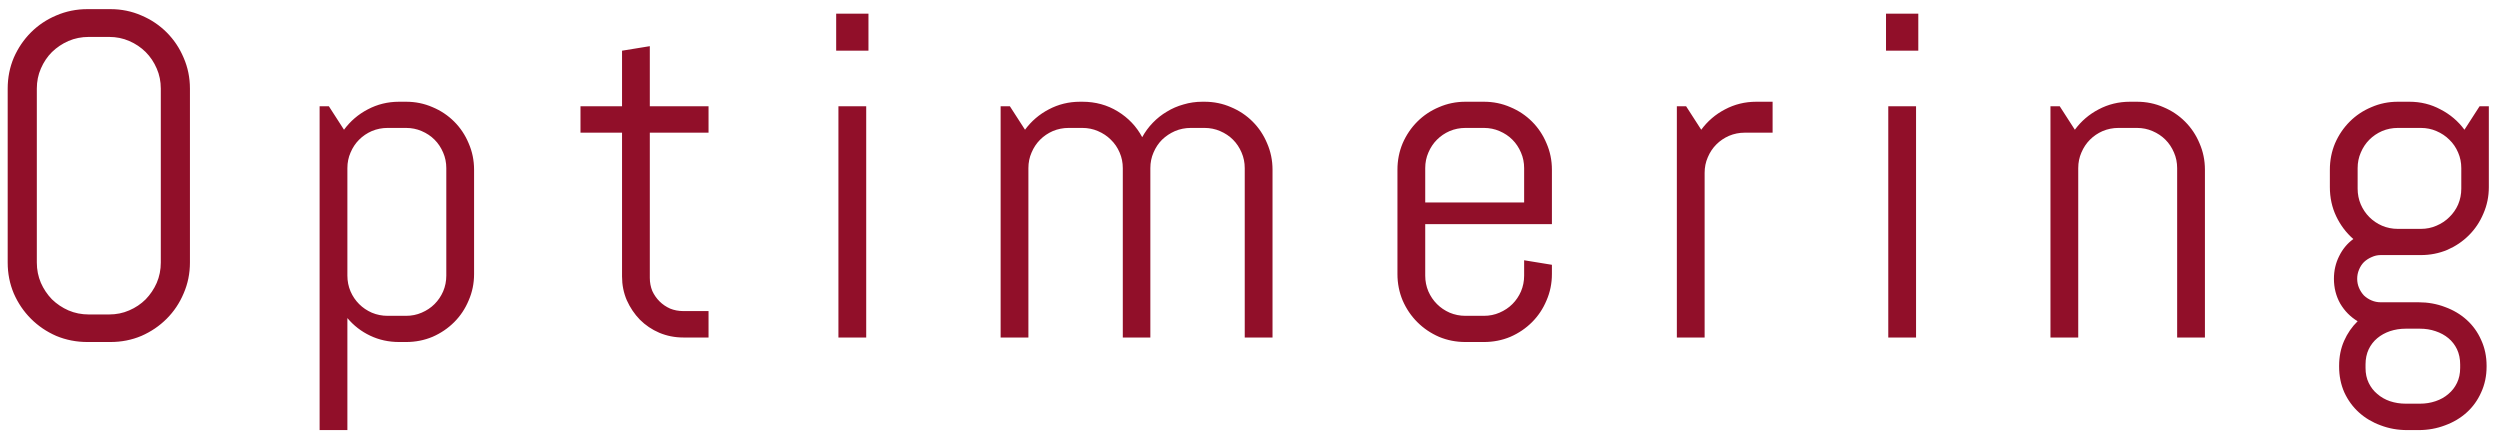 <svg width="200" height="35" viewBox="0 0 200 35" fill="none" xmlns="http://www.w3.org/2000/svg">
<path d="M15.195 21.002C15.195 21.881 15.026 22.706 14.689 23.477C14.364 24.248 13.912 24.922 13.334 25.5C12.756 26.079 12.082 26.536 11.311 26.873C10.54 27.199 9.715 27.361 8.836 27.361H6.993C6.114 27.361 5.282 27.199 4.5 26.873C3.729 26.536 3.054 26.079 2.476 25.5C1.898 24.922 1.44 24.248 1.103 23.477C0.778 22.706 0.615 21.881 0.615 21.002V7.091C0.615 6.212 0.778 5.387 1.103 4.616C1.44 3.845 1.898 3.17 2.476 2.592C3.054 2.014 3.729 1.562 4.5 1.237C5.282 0.9 6.114 0.731 6.993 0.731H8.836C9.715 0.731 10.54 0.9 11.311 1.237C12.082 1.562 12.756 2.014 13.334 2.592C13.912 3.17 14.364 3.845 14.689 4.616C15.026 5.387 15.195 6.212 15.195 7.091V21.002ZM12.864 7.091C12.864 6.513 12.756 5.977 12.539 5.483C12.322 4.977 12.027 4.537 11.654 4.164C11.28 3.791 10.841 3.496 10.335 3.279C9.841 3.062 9.305 2.954 8.727 2.954H7.101C6.523 2.954 5.981 3.062 5.475 3.279C4.981 3.496 4.542 3.791 4.156 4.164C3.783 4.537 3.488 4.977 3.271 5.483C3.054 5.977 2.946 6.513 2.946 7.091V21.002C2.946 21.58 3.054 22.122 3.271 22.628C3.488 23.122 3.783 23.561 4.156 23.947C4.542 24.32 4.981 24.615 5.475 24.832C5.981 25.049 6.523 25.157 7.101 25.157H8.727C9.305 25.157 9.841 25.049 10.335 24.832C10.841 24.615 11.28 24.32 11.654 23.947C12.027 23.561 12.322 23.122 12.539 22.628C12.756 22.122 12.864 21.58 12.864 21.002V7.091ZM37.926 21.923C37.926 22.67 37.782 23.375 37.492 24.037C37.215 24.7 36.83 25.278 36.336 25.771C35.842 26.265 35.264 26.657 34.602 26.946C33.939 27.223 33.235 27.361 32.488 27.361H31.928C31.097 27.361 30.326 27.193 29.616 26.855C28.905 26.518 28.297 26.049 27.791 25.446V34.407H25.569V8.5H26.309L27.52 10.379C28.026 9.692 28.658 9.15 29.417 8.753C30.188 8.343 31.025 8.139 31.928 8.139H32.488C33.235 8.139 33.939 8.283 34.602 8.572C35.264 8.849 35.842 9.235 36.336 9.729C36.83 10.222 37.215 10.8 37.492 11.463C37.782 12.125 37.926 12.83 37.926 13.577V21.923ZM35.704 13.45C35.704 13.005 35.62 12.589 35.451 12.204C35.282 11.806 35.053 11.463 34.764 11.174C34.475 10.885 34.132 10.656 33.735 10.487C33.349 10.319 32.934 10.234 32.488 10.234H31.007C30.561 10.234 30.14 10.319 29.742 10.487C29.357 10.656 29.019 10.885 28.73 11.174C28.441 11.463 28.212 11.806 28.044 12.204C27.875 12.589 27.791 13.005 27.791 13.45V22.05C27.791 22.495 27.875 22.917 28.044 23.314C28.212 23.7 28.441 24.037 28.73 24.326C29.019 24.615 29.357 24.844 29.742 25.013C30.14 25.181 30.561 25.266 31.007 25.266H32.488C32.934 25.266 33.349 25.181 33.735 25.013C34.132 24.844 34.475 24.615 34.764 24.326C35.053 24.037 35.282 23.7 35.451 23.314C35.62 22.917 35.704 22.495 35.704 22.05V13.45ZM54.659 27C53.985 27 53.346 26.873 52.744 26.621C52.154 26.368 51.636 26.018 51.19 25.573C50.757 25.127 50.408 24.609 50.143 24.019C49.89 23.429 49.763 22.797 49.763 22.122V10.614H46.439V8.5H49.763V4.056L51.985 3.694V8.5H56.683V10.614H51.985V22.23C51.985 22.604 52.052 22.953 52.184 23.278C52.329 23.591 52.521 23.869 52.762 24.109C53.003 24.35 53.286 24.543 53.611 24.688C53.937 24.82 54.286 24.886 54.659 24.886H56.683V27H54.659ZM66.894 4.056V1.093H69.477V4.056H66.894ZM67.074 27V8.5H69.297V27H67.074ZM99.579 27V13.45C99.579 13.005 99.495 12.589 99.327 12.204C99.158 11.806 98.929 11.463 98.64 11.174C98.351 10.885 98.008 10.656 97.61 10.487C97.225 10.319 96.809 10.234 96.364 10.234H95.262C94.816 10.234 94.394 10.319 93.997 10.487C93.612 10.656 93.268 10.885 92.967 11.174C92.678 11.463 92.449 11.806 92.281 12.204C92.112 12.589 92.028 13.005 92.028 13.45V27H89.824V13.45C89.824 13.005 89.739 12.589 89.571 12.204C89.402 11.806 89.167 11.463 88.866 11.174C88.577 10.885 88.234 10.656 87.836 10.487C87.451 10.319 87.035 10.234 86.59 10.234H85.488C85.042 10.234 84.621 10.319 84.223 10.487C83.838 10.656 83.5 10.885 83.211 11.174C82.922 11.463 82.693 11.806 82.525 12.204C82.356 12.589 82.272 13.005 82.272 13.45V27H80.05V8.5H80.79L82.001 10.379C82.507 9.692 83.139 9.15 83.898 8.753C84.669 8.343 85.506 8.139 86.409 8.139H86.59C87.638 8.139 88.583 8.398 89.426 8.916C90.269 9.433 90.92 10.12 91.377 10.975C91.606 10.553 91.889 10.168 92.227 9.819C92.564 9.47 92.937 9.174 93.347 8.934C93.756 8.681 94.202 8.488 94.683 8.355C95.165 8.211 95.665 8.139 96.183 8.139H96.364C97.11 8.139 97.815 8.283 98.477 8.572C99.14 8.849 99.718 9.235 100.212 9.729C100.706 10.222 101.091 10.8 101.368 11.463C101.657 12.125 101.802 12.83 101.802 13.577V27H99.579ZM124.153 21.923C124.153 22.67 124.009 23.375 123.72 24.037C123.443 24.7 123.057 25.278 122.564 25.771C122.07 26.265 121.492 26.657 120.829 26.946C120.167 27.223 119.462 27.361 118.715 27.361H117.234C116.487 27.361 115.783 27.223 115.12 26.946C114.458 26.657 113.88 26.265 113.386 25.771C112.892 25.278 112.501 24.7 112.212 24.037C111.935 23.375 111.796 22.67 111.796 21.923V13.577C111.796 12.83 111.935 12.125 112.212 11.463C112.501 10.8 112.892 10.222 113.386 9.729C113.88 9.235 114.458 8.849 115.12 8.572C115.783 8.283 116.487 8.139 117.234 8.139H118.715C119.462 8.139 120.167 8.283 120.829 8.572C121.492 8.849 122.07 9.235 122.564 9.729C123.057 10.222 123.443 10.8 123.72 11.463C124.009 12.125 124.153 12.83 124.153 13.577V17.931H114.018V22.05C114.018 22.495 114.102 22.917 114.271 23.314C114.44 23.7 114.669 24.037 114.958 24.326C115.247 24.615 115.584 24.844 115.969 25.013C116.367 25.181 116.788 25.266 117.234 25.266H118.715C119.161 25.266 119.577 25.181 119.962 25.013C120.359 24.844 120.703 24.615 120.992 24.326C121.281 24.037 121.51 23.7 121.678 23.314C121.847 22.917 121.931 22.495 121.931 22.05V20.821L124.153 21.183V21.923ZM121.931 13.45C121.931 13.005 121.847 12.589 121.678 12.204C121.51 11.806 121.281 11.463 120.992 11.174C120.703 10.885 120.359 10.656 119.962 10.487C119.577 10.319 119.161 10.234 118.715 10.234H117.234C116.788 10.234 116.367 10.319 115.969 10.487C115.584 10.656 115.247 10.885 114.958 11.174C114.669 11.463 114.44 11.806 114.271 12.204C114.102 12.589 114.018 13.005 114.018 13.45V16.196H121.931V13.45ZM139.586 10.614C139.14 10.614 138.719 10.698 138.321 10.867C137.936 11.035 137.598 11.264 137.309 11.553C137.02 11.842 136.791 12.185 136.623 12.583C136.454 12.968 136.37 13.384 136.37 13.83V27H134.148V8.5H134.888L136.099 10.379C136.605 9.692 137.237 9.15 137.996 8.753C138.767 8.343 139.604 8.139 140.507 8.139H141.808V10.614H139.586ZM150.881 4.056V1.093H153.464V4.056H150.881ZM151.062 27V8.5H153.284V27H151.062ZM174.172 27V13.45C174.172 13.005 174.088 12.589 173.919 12.204C173.751 11.806 173.522 11.463 173.233 11.174C172.944 10.885 172.6 10.656 172.203 10.487C171.817 10.319 171.402 10.234 170.956 10.234H169.475C169.029 10.234 168.608 10.319 168.21 10.487C167.825 10.656 167.487 10.885 167.198 11.174C166.909 11.463 166.681 11.806 166.512 12.204C166.343 12.589 166.259 13.005 166.259 13.45V27H164.037V8.5H164.778L165.988 10.379C166.494 9.692 167.126 9.15 167.885 8.753C168.656 8.343 169.493 8.139 170.396 8.139H170.956C171.703 8.139 172.408 8.283 173.07 8.572C173.732 8.849 174.311 9.235 174.804 9.729C175.298 10.222 175.684 10.8 175.961 11.463C176.25 12.125 176.394 12.83 176.394 13.577V27H174.172ZM198.927 29.331C198.927 30.077 198.782 30.764 198.493 31.39C198.216 32.016 197.831 32.552 197.337 32.998C196.843 33.444 196.265 33.787 195.602 34.028C194.94 34.281 194.235 34.407 193.489 34.407H192.567C191.821 34.407 191.116 34.281 190.454 34.028C189.791 33.787 189.213 33.444 188.719 32.998C188.225 32.552 187.834 32.016 187.545 31.39C187.268 30.764 187.129 30.077 187.129 29.331V29.258C187.129 28.536 187.262 27.873 187.527 27.271C187.792 26.669 188.153 26.145 188.611 25.699C188.033 25.35 187.569 24.88 187.22 24.29C186.882 23.688 186.714 23.025 186.714 22.303C186.714 21.652 186.852 21.05 187.129 20.496C187.406 19.93 187.786 19.472 188.267 19.123C187.689 18.617 187.232 18.009 186.894 17.298C186.557 16.588 186.389 15.811 186.389 14.968V13.577C186.389 12.83 186.527 12.125 186.804 11.463C187.093 10.8 187.485 10.222 187.978 9.729C188.472 9.235 189.05 8.849 189.713 8.572C190.375 8.283 191.08 8.139 191.827 8.139H192.748C193.651 8.139 194.482 8.343 195.241 8.753C196.012 9.15 196.65 9.692 197.156 10.379L198.367 8.5H199.107V14.968C199.107 15.714 198.963 16.419 198.674 17.081C198.397 17.744 198.011 18.322 197.517 18.816C197.024 19.31 196.446 19.701 195.783 19.99C195.121 20.267 194.416 20.406 193.669 20.406H190.454C190.201 20.406 189.96 20.46 189.731 20.568C189.502 20.665 189.297 20.797 189.117 20.966C188.948 21.134 188.816 21.339 188.719 21.58C188.623 21.809 188.575 22.05 188.575 22.303C188.575 22.556 188.623 22.797 188.719 23.025C188.816 23.254 188.948 23.459 189.117 23.64C189.297 23.808 189.502 23.941 189.731 24.037C189.96 24.134 190.201 24.182 190.454 24.182H193.489C194.235 24.182 194.94 24.308 195.602 24.561C196.265 24.802 196.843 25.145 197.337 25.591C197.831 26.037 198.216 26.572 198.493 27.199C198.782 27.825 198.927 28.512 198.927 29.258V29.331ZM196.903 13.45C196.903 13.005 196.819 12.589 196.65 12.204C196.482 11.806 196.247 11.463 195.946 11.174C195.657 10.885 195.313 10.656 194.916 10.487C194.531 10.319 194.115 10.234 193.669 10.234H191.827C191.381 10.234 190.959 10.319 190.562 10.487C190.177 10.656 189.839 10.885 189.55 11.174C189.261 11.463 189.032 11.806 188.864 12.204C188.695 12.589 188.611 13.005 188.611 13.45V15.094C188.611 15.54 188.695 15.961 188.864 16.359C189.032 16.744 189.261 17.081 189.55 17.371C189.839 17.66 190.177 17.889 190.562 18.057C190.959 18.226 191.381 18.31 191.827 18.31H193.669C194.115 18.31 194.531 18.226 194.916 18.057C195.313 17.889 195.657 17.66 195.946 17.371C196.247 17.081 196.482 16.744 196.65 16.359C196.819 15.961 196.903 15.54 196.903 15.094V13.45ZM196.813 29.15C196.813 28.704 196.729 28.301 196.56 27.939C196.391 27.59 196.163 27.295 195.873 27.054C195.584 26.813 195.241 26.627 194.844 26.494C194.458 26.362 194.043 26.295 193.597 26.295H192.459C192.013 26.295 191.592 26.362 191.194 26.494C190.809 26.627 190.472 26.813 190.183 27.054C189.893 27.295 189.665 27.59 189.496 27.939C189.327 28.301 189.243 28.704 189.243 29.15V29.439C189.243 29.885 189.327 30.282 189.496 30.631C189.665 30.981 189.893 31.276 190.183 31.517C190.472 31.77 190.809 31.962 191.194 32.095C191.592 32.227 192.013 32.294 192.459 32.294H193.597C194.043 32.294 194.458 32.227 194.844 32.095C195.241 31.962 195.584 31.77 195.873 31.517C196.163 31.276 196.391 30.981 196.56 30.631C196.729 30.282 196.813 29.885 196.813 29.439V29.15Z" fill="#910F29"/>
</svg>
